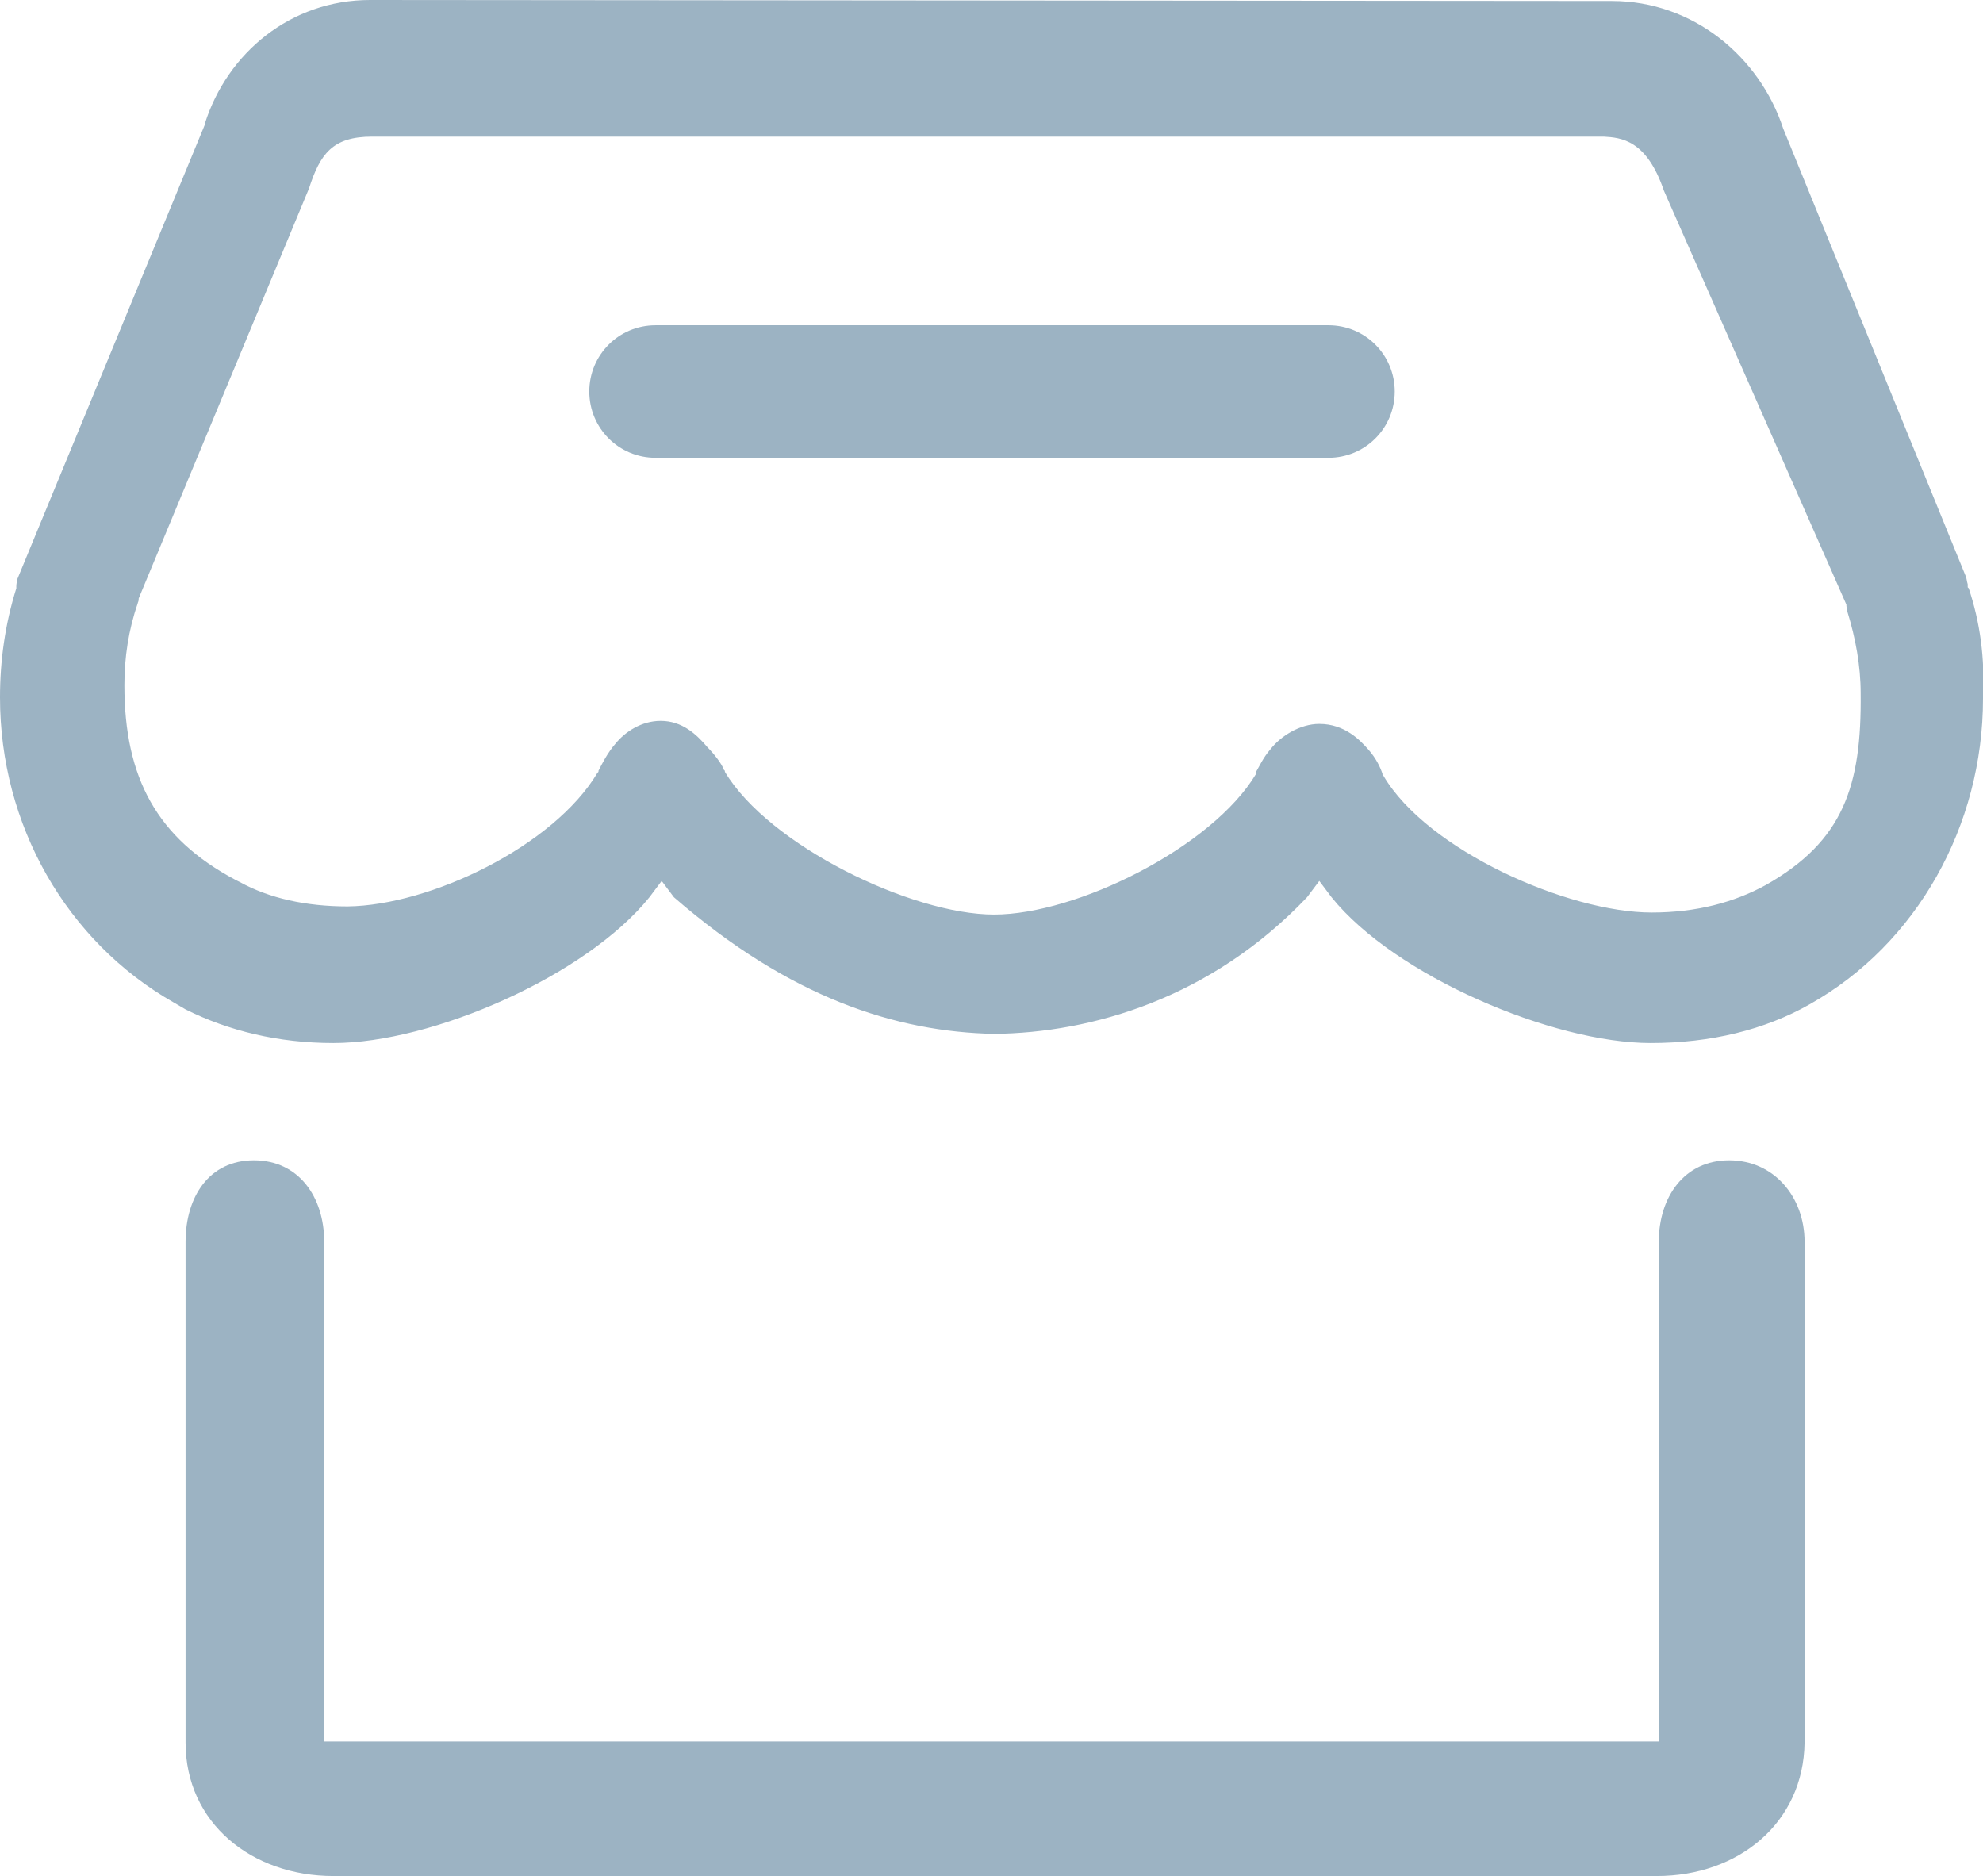 <?xml version="1.0" encoding="utf-8"?>
<!-- Generator: Adobe Illustrator 21.0.0, SVG Export Plug-In . SVG Version: 6.00 Build 0)  -->
<svg version="1.1" id="图层_1" xmlns="http://www.w3.org/2000/svg" xmlns:xlink="http://www.w3.org/1999/xlink" x="0px" y="0px"
	 viewBox="0 0 194.5 184" style="enable-background:new 0 0 194.5 184;" xml:space="preserve">
<style type="text/css">
	.st0{fill:#9CB3C3;}
</style>
<path class="st0" d="M193.1,57.7l-0.1-0.1v-0.3c-0.1-0.3-0.1-0.6-0.2-0.8l-17.9-43.9c-2.3-7-8.8-12.5-16.8-12.5L36.3,0
	c-7.8,0-14,5.2-16.2,12.1v0.1L1.7,56.8c0,0.1-0.1,0.4-0.1,0.7v0.2C0.5,61.2,0,64.8,0,68.4c0,12.5,6.5,23.9,17,29.9l1.2,0.7
	c4.2,2.1,9.1,3.3,14.5,3.3c9.7,0,24.8-6.6,31-14.3l1.2-1.6l1.2,1.6c11.4,9.9,21.8,13.2,31.4,13.4c9.6-0.1,21.3-3.5,30.7-13.4
	l1.2-1.6l1.2,1.6c6.2,7.7,21.7,14.3,31.3,14.3c5.9,0,11.2-1.3,15.6-3.8c10.5-5.9,17-17.5,17-30C194.7,64.5,194.2,61,193.1,57.7
	L193.1,57.7z M173.2,86.8c-3.1,1.7-6.8,2.7-11.2,2.7c-8.2,0-22-6.1-26.3-13.4l-0.1-0.1v-0.1c-0.2-0.6-0.6-1.5-1.4-2.4
	s-2.3-2.5-4.8-2.5c-1.9,0-3.8,1.2-4.8,2.5c-0.7,0.8-1.1,1.7-1.4,2.2v0.2c-4.3,7.2-17.6,13.8-25.7,13.8s-22.1-6.8-26.4-14v-0.1
	L71,75.5c-0.2-0.6-1-1.6-1.6-2.2c-1.1-1.3-2.5-2.6-4.6-2.6c-1.9,0-3.5,1.1-4.4,2.2c-0.8,0.9-1.4,2.1-1.7,2.7v0.1l-0.1,0.1
	c-4.3,7.2-16.4,13-24.5,13.1c-4.1,0-7.7-0.8-10.6-2.4l-0.4-0.2c-7.7-4.1-10.9-10-10.9-19.1c0-2.7,0.4-5.4,1.3-8
	c0-0.1,0.1-0.2,0.1-0.4v-0.1l16.7-40.2c1.1-3.4,2.3-5.1,6.2-5.1h120.8c1.7,0.1,4.2,0.3,5.9,5.3l17.9,40.6v0.1c0,0.2,0.1,0.3,0.1,0.6
	c0.8,2.6,1.3,5.3,1.3,8C182.6,77.1,180.8,82.5,173.2,86.8L173.2,86.8z M162.5,184H32.7c-8,0-14.5-5.2-14.5-13.1v-49.1
	c0-4.4,2.3-8,6.7-8s6.9,3.6,6.9,8v49h130.9v-49c0-4.4,2.5-8,6.9-8s7.4,3.6,7.4,8v49.1C176.9,178.8,170.5,184,162.5,184L162.5,184z"
	/>
<path class="st0" d="M130.3,44.9h-66c-3.6,0-6.5-2.9-6.5-6.5c0-3.6,2.9-6.5,6.5-6.5h66c3.6,0,6.5,2.9,6.5,6.5
	C136.8,42,133.9,44.9,130.3,44.9L130.3,44.9z"/>
</svg>
